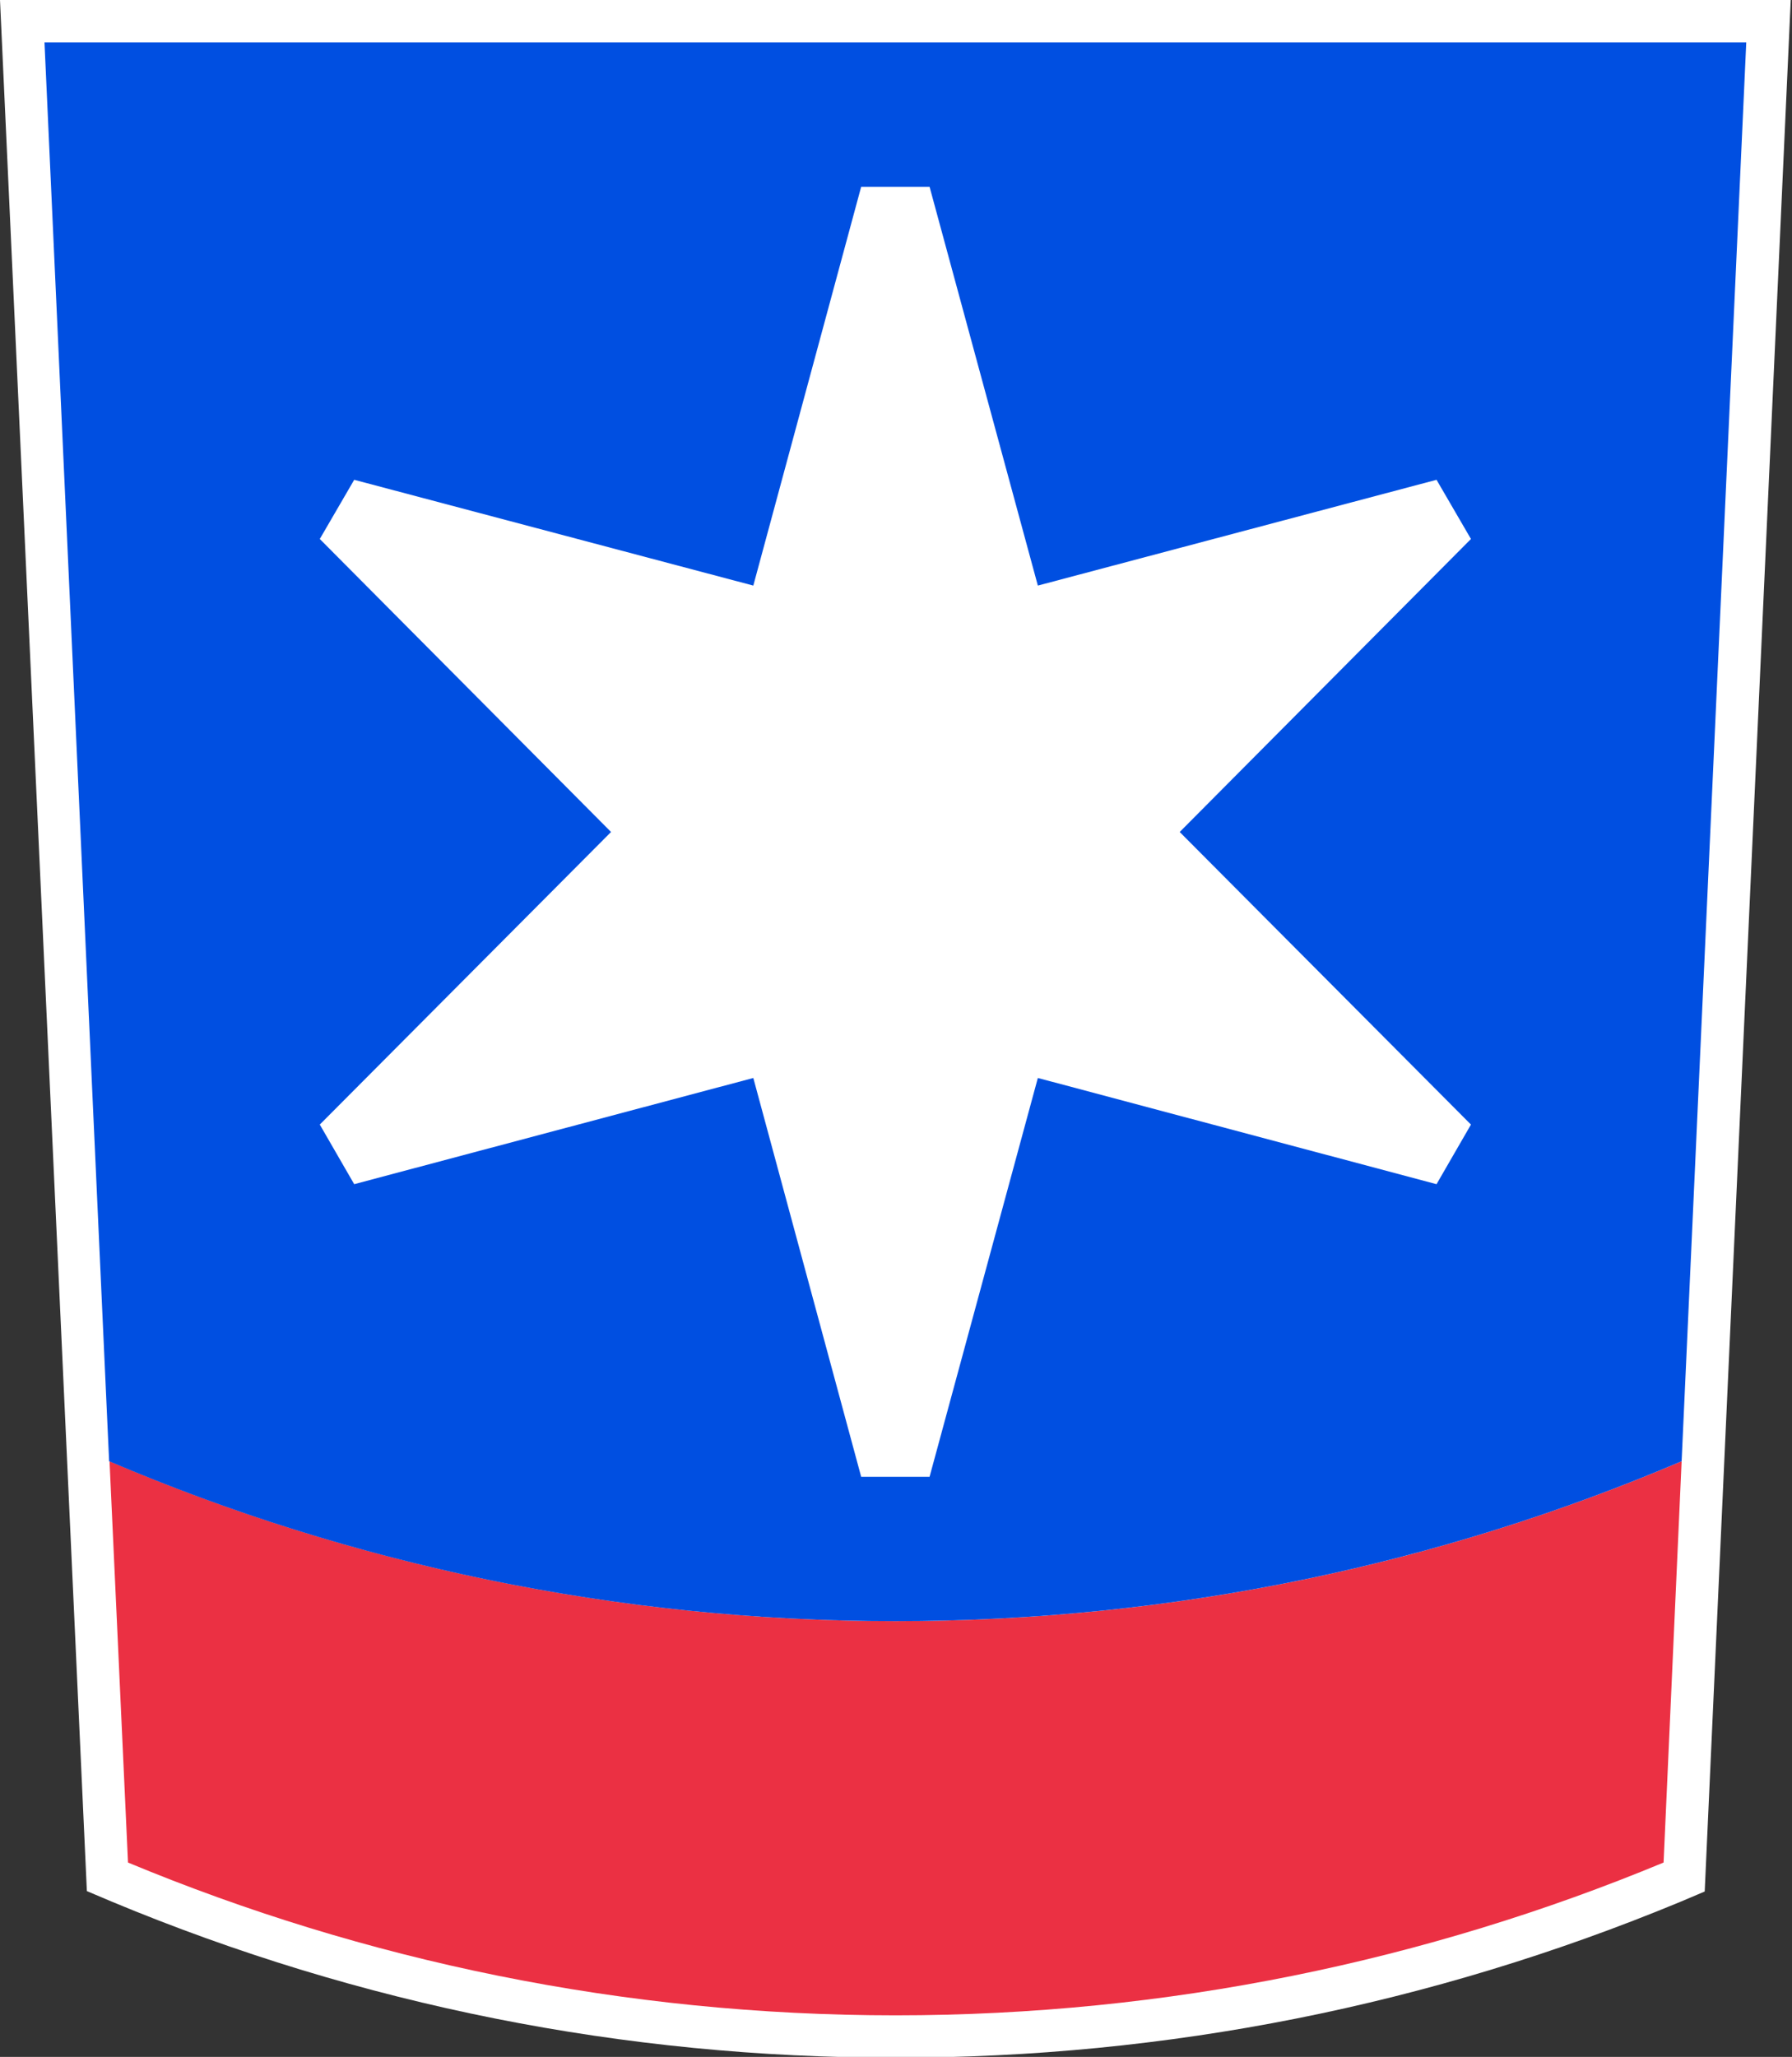 <svg width="427" height="490" xmlns="http://www.w3.org/2000/svg" version="1.1" xml:space="preserve">
 <rect width="100%" height="100%" fill="#333333" stroke="none"/>
 <g id="Layer_1">
  <title>Layer 1</title>
  <g id="svg_2">
   <path class="st0" d="m10.6,10.1l15.4,338l4.4,95.6c56.3,23.4 118.1,36.4 182.9,36.4c64.8,0 126.6,-13 183,-36.4l4.3,-95.6l15.4,-338l-405.4,0z" fill="#FFFFFF" id="svg_1"/>
   <path class="st0" d="m213.4,490.2c-64.7,0 -127.5,-12.5 -186.8,-37.2l-5.9,-2.5l-20.7,-450.5l426.7,0l-20.5,450.6l-5.9,2.5c-59.4,24.6 -122.2,37.1 -186.9,37.1zm-173.2,-53.4c55.1,22 113.3,33.2 173.1,33.2c59.9,0 118.1,-11.2 173.2,-33.2l19,-416.5l-384.3,0l19,416.5z" fill="#FFFFFF" id="svg_2"/>
   <path class="st1" d="m213.4,480.1c64.8,0 126.6,-13 183,-36.4l4.3,-95.6c-57.5,24.5 -120.8,38.1 -187.3,38.1c-66.5,0 -129.8,-13.6 -187.3,-38.1l4.4,95.6c56.3,23.4 118,36.4 182.9,36.4z" fill="#EB3043" id="svg_3"/>
   <path class="st2" d="m400.7,348.1l15.4,-338l-405.5,0l15.4,338c57.5,24.5 120.8,38.1 187.3,38.1c66.6,0 129.9,-13.6 187.4,-38.1z" fill="#004FE1" id="svg_4"/>
   <polygon class="st0" points="342.3,282.1 350.5,267.9 281.1,198.2 350.5,128.4 342.3,114.3 247.3,139.5 221.5,44.5 205.2,44.5 179.5,139.5 84.4,114.3 76.2,128.4 145.6,198.2 76.2,267.9 84.4,282.1 179.5,256.8 205.2,351.8 221.5,351.8 247.3,256.8 " fill="#FFFFFF" id="svg_5"/>
  </g>
 </g>

</svg>
